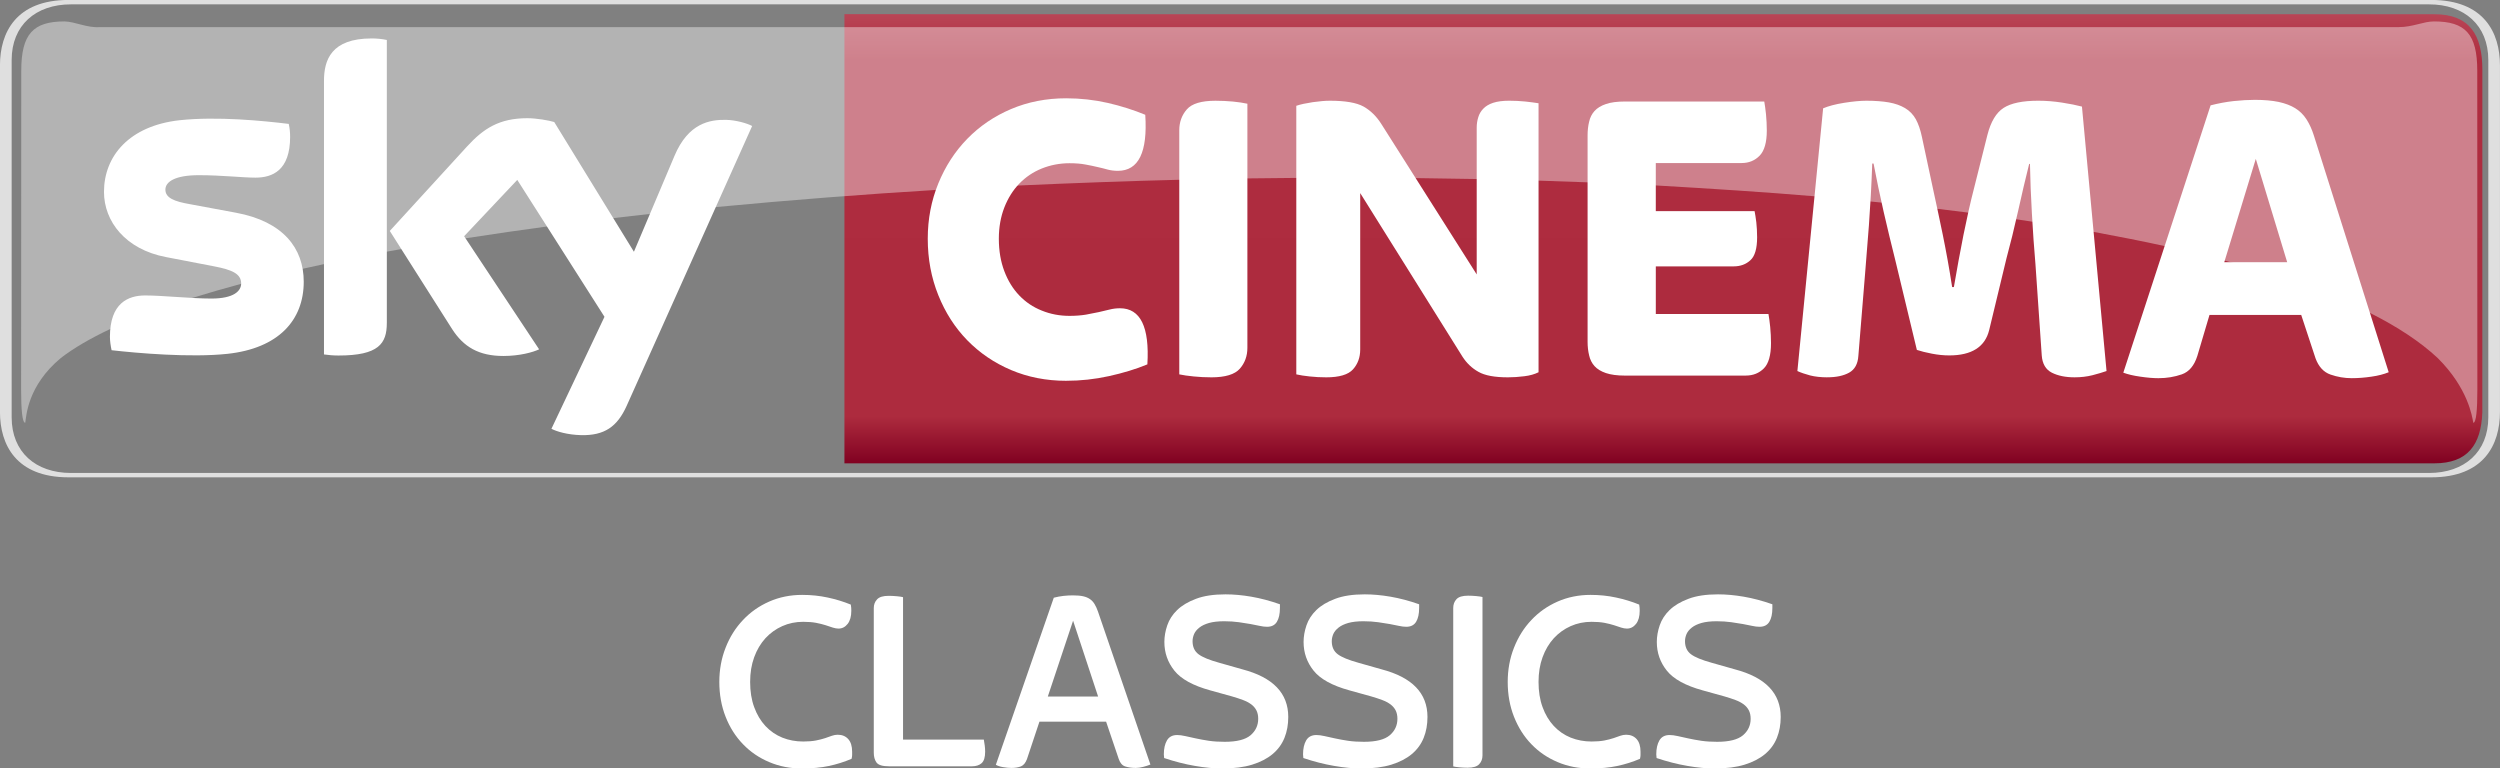 <svg width="600" height="184.44" version="1.1" viewBox="0 0 158.75 48.799" xmlns="http://www.w3.org/2000/svg">
 <rect x="0" y="0" width="158.75" height="48.799" fill="#808080" stroke="none"/>
 <defs>
  <linearGradient id="a" x2="1" gradientTransform="matrix(0 -28.52 28.52 0 128.51 214.51)" gradientUnits="userSpaceOnUse">
   <stop stop-color="#810121" offset="0"/>
   <stop stop-color="#ad2b3e" offset=".104"/>
   <stop stop-color="#ae2c3f" offset=".898"/>
   <stop stop-color="#b94556" offset="1"/>
   <stop stop-color="#ba3b4b" offset="1"/>
  </linearGradient>
 </defs>
 <g transform="translate(-23.029 -185.09)">
  <g fill="#fff" stroke-width="1.263">
   <path d="m73.967 233.89c-0.754 0-1.451-0.135-2.093-0.408-0.642-0.27-1.197-0.648-1.666-1.137-0.472-0.488-0.841-1.069-1.104-1.743-0.266-0.674-0.398-1.413-0.398-2.209 0-0.774 0.132-1.499 0.398-2.173 0.263-0.677 0.632-1.262 1.104-1.759 0.469-0.501 1.024-0.889 1.666-1.172 0.642-0.282 1.339-0.424 2.093-0.424 0.565 0 1.104 0.055 1.618 0.167 0.514 0.109 1.005 0.26 1.47 0.449 0.01 0.077 0.019 0.144 0.026 0.205 0.003 0.061 0.006 0.125 0.006 0.189 0 0.356-0.077 0.632-0.231 0.831-0.157 0.199-0.35 0.299-0.581 0.299-0.112 0-0.234-0.022-0.366-0.064-0.132-0.045-0.286-0.096-0.456-0.151-0.173-0.055-0.376-0.106-0.607-0.151-0.231-0.042-0.504-0.064-0.812-0.064-0.478 0-0.921 0.09-1.329 0.273-0.411 0.183-0.767 0.44-1.072 0.77-0.302 0.334-0.543 0.735-0.713 1.204-0.173 0.472-0.257 0.995-0.257 1.57 0 0.597 0.083 1.133 0.257 1.602 0.17 0.472 0.411 0.87 0.713 1.197 0.305 0.324 0.661 0.571 1.072 0.738 0.408 0.164 0.851 0.247 1.329 0.247 0.308 0 0.578-0.022 0.803-0.064 0.228-0.045 0.424-0.096 0.591-0.151 0.167-0.055 0.311-0.106 0.43-0.151 0.122-0.042 0.244-0.064 0.366-0.064 0.276 0 0.498 0.09 0.665 0.273 0.167 0.183 0.25 0.453 0.25 0.806v0.215c0 0.067-0.013 0.144-0.035 0.234-0.466 0.199-0.944 0.35-1.445 0.456-0.498 0.106-1.063 0.157-1.692 0.157"/>
   <path d="m79.477 233.75c-0.411 0-0.671-0.08-0.79-0.241-0.116-0.161-0.173-0.369-0.173-0.623v-9.181c0-0.222 0.067-0.405 0.209-0.555 0.138-0.151 0.382-0.225 0.738-0.225 0.177 0 0.35 0.01 0.523 0.026 0.17 0.016 0.302 0.035 0.388 0.058v9.047h5.13c0.022 0.122 0.042 0.247 0.058 0.376 0.016 0.125 0.026 0.257 0.026 0.388 0 0.356-0.074 0.597-0.225 0.732-0.148 0.132-0.356 0.199-0.623 0.199z"/>
   <path d="m89.565 229.32h3.194l-1.589-4.816zm-2.321 4.533c-0.154 0-0.327-0.016-0.523-0.051-0.193-0.032-0.344-0.084-0.456-0.148l3.679-10.61c0.212-0.055 0.417-0.093 0.623-0.116 0.205-0.022 0.401-0.032 0.591-0.032 0.266 0 0.485 0.019 0.655 0.058 0.173 0.038 0.315 0.1 0.433 0.183 0.116 0.08 0.212 0.186 0.289 0.315 0.077 0.125 0.151 0.286 0.215 0.472l3.329 9.714c-0.135 0.055-0.286 0.103-0.459 0.148-0.17 0.045-0.327 0.067-0.472 0.067-0.254 0-0.475-0.032-0.665-0.093-0.189-0.058-0.327-0.218-0.414-0.472l-0.803-2.372h-4.234l-0.79 2.372c-0.09 0.244-0.218 0.398-0.382 0.466-0.167 0.064-0.372 0.1-0.616 0.1"/>
   <path d="m100.67 233.89c-0.543 0-1.133-0.055-1.769-0.167-0.636-0.109-1.287-0.276-1.949-0.498 0-0.045-0.003-0.084-0.01-0.116-0.006-0.032-0.01-0.074-0.01-0.116 0-0.366 0.067-0.661 0.199-0.889 0.135-0.228 0.35-0.34 0.648-0.34 0.144 0 0.315 0.022 0.514 0.067 0.199 0.042 0.424 0.093 0.674 0.148 0.247 0.054 0.526 0.106 0.828 0.151 0.305 0.045 0.642 0.064 1.005 0.064 0.764 0 1.31-0.138 1.637-0.414 0.324-0.276 0.488-0.626 0.488-1.047 0-0.209-0.038-0.388-0.116-0.539-0.077-0.148-0.189-0.276-0.331-0.382-0.144-0.103-0.318-0.196-0.523-0.273-0.205-0.077-0.44-0.154-0.706-0.231l-1.377-0.382c-1.085-0.299-1.843-0.716-2.267-1.246-0.427-0.533-0.639-1.14-0.639-1.827 0-0.344 0.061-0.693 0.183-1.053 0.122-0.36 0.331-0.684 0.629-0.973 0.299-0.289 0.697-0.526 1.197-0.713 0.498-0.189 1.12-0.283 1.875-0.283 0.507 0 1.053 0.048 1.634 0.148 0.581 0.1 1.188 0.26 1.82 0.482v0.234c0 0.376-0.064 0.668-0.193 0.88-0.128 0.209-0.334 0.315-0.623 0.315-0.144 0-0.302-0.019-0.472-0.058-0.173-0.038-0.366-0.077-0.581-0.116-0.218-0.038-0.462-0.077-0.738-0.116-0.279-0.038-0.587-0.061-0.931-0.061-0.388 0-0.709 0.038-0.963 0.109-0.254 0.074-0.459 0.17-0.613 0.292-0.157 0.122-0.266 0.257-0.334 0.405-0.064 0.151-0.1 0.302-0.1 0.459 0 0.363 0.125 0.639 0.376 0.828 0.247 0.189 0.693 0.372 1.335 0.549l1.461 0.414c1.936 0.51 2.905 1.515 2.905 3.021 0 0.488-0.08 0.931-0.241 1.329-0.161 0.398-0.411 0.742-0.754 1.03-0.344 0.286-0.777 0.51-1.297 0.671-0.52 0.161-1.143 0.241-1.875 0.241"/>
   <path d="m109.51 233.89c-0.543 0-1.13-0.055-1.769-0.167-0.636-0.109-1.287-0.276-1.949-0.498 0-0.045-4e-3 -0.084-0.01-0.116-6e-3 -0.032-0.01-0.074-0.01-0.116 0-0.366 0.067-0.661 0.199-0.889 0.135-0.228 0.35-0.34 0.648-0.34 0.144 0 0.315 0.022 0.514 0.067 0.199 0.042 0.424 0.093 0.674 0.148 0.247 0.054 0.526 0.106 0.828 0.151 0.305 0.045 0.642 0.064 1.005 0.064 0.764 0 1.31-0.138 1.637-0.414 0.324-0.276 0.488-0.626 0.488-1.047 0-0.209-0.038-0.388-0.116-0.539-0.077-0.148-0.189-0.276-0.331-0.382-0.144-0.103-0.318-0.196-0.523-0.273-0.205-0.077-0.44-0.154-0.706-0.231l-1.377-0.382c-1.085-0.299-1.843-0.716-2.267-1.246-0.427-0.533-0.639-1.14-0.639-1.827 0-0.344 0.061-0.693 0.183-1.053 0.122-0.36 0.331-0.684 0.629-0.973s0.697-0.526 1.197-0.713c0.498-0.189 1.12-0.283 1.875-0.283 0.507 0 1.053 0.048 1.634 0.148 0.581 0.1 1.188 0.26 1.82 0.482v0.234c0 0.376-0.064 0.668-0.193 0.88-0.128 0.209-0.334 0.315-0.623 0.315-0.144 0-0.302-0.019-0.472-0.058-0.173-0.038-0.366-0.077-0.581-0.116-0.218-0.038-0.462-0.077-0.738-0.116-0.279-0.038-0.587-0.061-0.931-0.061-0.388 0-0.709 0.038-0.963 0.109-0.254 0.074-0.459 0.17-0.613 0.292-0.157 0.122-0.266 0.257-0.334 0.405-0.064 0.151-0.1 0.302-0.1 0.459 0 0.363 0.125 0.639 0.376 0.828 0.247 0.189 0.693 0.372 1.335 0.549l1.461 0.414c1.936 0.51 2.905 1.515 2.905 3.021 0 0.488-0.08 0.931-0.241 1.329-0.161 0.398-0.411 0.742-0.754 1.03-0.343 0.286-0.777 0.51-1.297 0.671-0.52 0.161-1.143 0.241-1.875 0.241"/>
   <path d="m116.22 233.84c-0.177 0-0.353-0.01-0.523-0.026-0.17-0.016-0.302-0.035-0.388-0.058v-10.061c0-0.222 0.067-0.404 0.205-0.555 0.138-0.151 0.385-0.225 0.738-0.225 0.177 0 0.353 0.01 0.523 0.026 0.173 0.016 0.302 0.035 0.392 0.058v10.061c0 0.222-0.071 0.408-0.209 0.555-0.138 0.151-0.385 0.225-0.738 0.225"/>
   <path d="m124.03 233.89c-0.751 0-1.451-0.135-2.093-0.408-0.642-0.27-1.197-0.648-1.666-1.137-0.472-0.488-0.838-1.069-1.104-1.743-0.266-0.674-0.398-1.413-0.398-2.209 0-0.774 0.132-1.499 0.398-2.173 0.266-0.677 0.632-1.262 1.104-1.759 0.469-0.501 1.024-0.889 1.666-1.172 0.642-0.282 1.342-0.424 2.093-0.424 0.565 0 1.104 0.055 1.618 0.167 0.517 0.109 1.005 0.26 1.47 0.449 0.01 0.077 0.019 0.144 0.026 0.205 4e-3 0.061 6e-3 0.125 6e-3 0.189 0 0.356-0.077 0.632-0.231 0.831-0.157 0.199-0.35 0.299-0.581 0.299-0.112 0-0.234-0.022-0.366-0.064-0.132-0.045-0.286-0.096-0.456-0.151-0.173-0.055-0.376-0.106-0.607-0.151-0.231-0.042-0.504-0.064-0.812-0.064-0.478 0-0.918 0.09-1.329 0.273-0.411 0.183-0.767 0.44-1.072 0.77-0.302 0.334-0.543 0.735-0.713 1.204-0.173 0.472-0.257 0.995-0.257 1.57 0 0.597 0.084 1.133 0.257 1.602 0.17 0.472 0.411 0.87 0.713 1.197 0.305 0.324 0.661 0.571 1.072 0.738 0.411 0.164 0.851 0.247 1.329 0.247 0.308 0 0.578-0.022 0.803-0.064 0.228-0.045 0.424-0.096 0.591-0.151 0.167-0.055 0.311-0.106 0.43-0.151 0.122-0.042 0.244-0.064 0.366-0.064 0.276 0 0.498 0.09 0.665 0.273 0.167 0.183 0.25 0.453 0.25 0.806v0.215c0 0.067-0.013 0.144-0.035 0.234-0.462 0.199-0.944 0.35-1.445 0.456-0.498 0.106-1.059 0.157-1.692 0.157"/>
   <path d="m131.94 233.89c-0.543 0-1.13-0.055-1.769-0.167-0.636-0.109-1.287-0.276-1.949-0.498 0-0.045-4e-3 -0.084-0.01-0.116-6e-3 -0.032-0.01-0.074-0.01-0.116 0-0.366 0.067-0.661 0.199-0.889 0.135-0.228 0.35-0.34 0.648-0.34 0.144 0 0.315 0.022 0.517 0.067 0.199 0.042 0.421 0.093 0.671 0.148 0.247 0.054 0.526 0.106 0.828 0.151 0.305 0.045 0.642 0.064 1.005 0.064 0.764 0 1.31-0.138 1.637-0.414 0.324-0.276 0.488-0.626 0.488-1.047 0-0.209-0.038-0.388-0.116-0.539-0.077-0.148-0.189-0.276-0.331-0.382-0.144-0.103-0.318-0.196-0.523-0.273-0.205-0.077-0.44-0.154-0.706-0.231l-1.377-0.382c-1.085-0.299-1.843-0.716-2.267-1.246-0.427-0.533-0.639-1.14-0.639-1.827 0-0.344 0.061-0.693 0.183-1.053 0.122-0.36 0.331-0.684 0.629-0.973 0.299-0.289 0.697-0.526 1.197-0.713 0.498-0.189 1.12-0.283 1.875-0.283 0.507 0 1.053 0.048 1.634 0.148 0.581 0.1 1.188 0.26 1.82 0.482v0.234c0 0.376-0.064 0.668-0.193 0.88-0.128 0.209-0.334 0.315-0.623 0.315-0.144 0-0.302-0.019-0.472-0.058-0.173-0.038-0.366-0.077-0.581-0.116-0.215-0.038-0.462-0.077-0.738-0.116-0.279-0.038-0.587-0.061-0.931-0.061-0.388 0-0.709 0.038-0.963 0.109-0.254 0.074-0.459 0.17-0.613 0.292-0.157 0.122-0.266 0.257-0.334 0.405-0.064 0.151-0.1 0.302-0.1 0.459 0 0.363 0.125 0.639 0.376 0.828 0.247 0.189 0.693 0.372 1.335 0.549l1.461 0.414c1.936 0.51 2.905 1.515 2.905 3.021 0 0.488-0.08 0.931-0.241 1.329-0.161 0.398-0.411 0.742-0.754 1.03-0.343 0.286-0.777 0.51-1.297 0.671-0.52 0.161-1.143 0.241-1.875 0.241"/>
  </g>
  <path d="m76.65 185.99v28.521h100.96c2.14 0 2.966-1.203 3.046-3.219 6e-3 -7.224 3e-3 -14.518 3e-3 -21.766 0-2.207-0.798-3.533-3.049-3.533-34.826-5e-3 -71.003-4e-3 -100.96-4e-3z" fill="url(#a)"/>
  <g fill="#fff">
   <g stroke-width="1.263">
    <path d="m90.729 209.27c-1.263 0-2.429-0.23-3.499-0.684-1.07-0.455-1.993-1.084-2.778-1.887-0.785-0.804-1.396-1.759-1.841-2.865-0.445-1.107-0.67-2.301-0.67-3.586 0-1.249 0.225-2.42 0.67-3.508 0.445-1.088 1.056-2.034 1.841-2.838 0.785-0.804 1.708-1.433 2.778-1.887 1.07-0.455 2.236-0.684 3.499-0.684 0.909 0 1.791 0.101 2.645 0.294 0.854 0.197 1.644 0.45 2.379 0.753 0.156 2.374-0.422 3.559-1.74 3.559-0.23 0-0.445-0.028-0.638-0.078-0.197-0.055-0.409-0.11-0.643-0.161-0.23-0.055-0.491-0.11-0.771-0.161-0.285-0.055-0.625-0.083-1.015-0.083-0.625 0-1.212 0.115-1.763 0.335-0.556 0.225-1.029 0.546-1.433 0.964-0.4 0.418-0.716 0.923-0.946 1.511-0.23 0.592-0.349 1.254-0.349 1.984 0 0.767 0.119 1.456 0.349 2.062 0.23 0.606 0.546 1.12 0.946 1.538 0.404 0.422 0.877 0.744 1.433 0.964 0.551 0.225 1.139 0.335 1.763 0.335 0.39 0 0.735-0.028 1.038-0.078 0.303-0.055 0.574-0.11 0.817-0.161 0.239-0.055 0.468-0.11 0.68-0.161 0.216-0.055 0.436-0.083 0.666-0.083 1.3 0 1.883 1.189 1.74 3.563-0.73 0.303-1.548 0.551-2.447 0.748-0.895 0.197-1.8 0.294-2.709 0.294"/>
    <path d="m99.943 209.05c-0.372 0-0.744-0.018-1.107-0.055-0.367-0.037-0.675-0.078-0.923-0.133v-15.502c0-0.519 0.161-0.96 0.482-1.327 0.317-0.363 0.923-0.546 1.814-0.546 0.377 0 0.744 0.018 1.111 0.051 0.363 0.037 0.67 0.083 0.918 0.138v15.502c0 0.519-0.161 0.96-0.478 1.322-0.321 0.367-0.928 0.551-1.818 0.551"/>
    <path d="m107.24 209.05c-0.358 0-0.703-0.018-1.042-0.055-0.34-0.037-0.625-0.078-0.854-0.133v-17.054c0.266-0.092 0.615-0.165 1.042-0.23 0.427-0.06 0.79-0.092 1.093-0.092 0.983 0 1.694 0.124 2.14 0.372 0.445 0.253 0.817 0.62 1.12 1.097l6.061 9.56v-9.317c0-0.234 0.032-0.45 0.097-0.657 0.06-0.207 0.165-0.386 0.317-0.546 0.152-0.161 0.363-0.289 0.629-0.377 0.266-0.087 0.606-0.133 1.015-0.133 0.358 0 0.698 0.018 1.029 0.051 0.331 0.037 0.611 0.073 0.84 0.11v17.082c-0.248 0.124-0.551 0.211-0.905 0.253-0.358 0.046-0.707 0.069-1.042 0.069-0.84 0-1.46-0.115-1.869-0.349-0.413-0.23-0.749-0.551-1.015-0.964l-6.493-10.387v9.932c0 0.501-0.152 0.918-0.455 1.258-0.303 0.34-0.872 0.51-1.708 0.51"/>
    <path d="m126.22 208.94c-0.501 0-0.905-0.055-1.217-0.161-0.312-0.106-0.551-0.253-0.721-0.441-0.17-0.188-0.285-0.418-0.344-0.684-0.064-0.266-0.097-0.551-0.097-0.854v-13.124c0-0.303 0.032-0.588 0.097-0.854 0.06-0.271 0.174-0.496 0.344-0.684 0.17-0.188 0.409-0.335 0.721-0.441 0.312-0.11 0.716-0.161 1.217-0.161h8.84c0.037 0.197 0.073 0.464 0.11 0.804 0.032 0.34 0.051 0.684 0.051 1.042 0 0.748-0.152 1.281-0.455 1.593-0.303 0.312-0.684 0.468-1.148 0.468h-5.446v3.054h6.273c0.037 0.179 0.073 0.413 0.11 0.707 0.032 0.298 0.051 0.615 0.051 0.951 0 0.716-0.142 1.203-0.427 1.46-0.285 0.262-0.638 0.39-1.065 0.39h-4.941v3.026h7.154c0.037 0.193 0.073 0.468 0.11 0.817 0.032 0.344 0.051 0.689 0.051 1.029 0 0.767-0.152 1.304-0.455 1.607-0.303 0.303-0.684 0.455-1.148 0.455h-7.664"/>
    <path d="m139.06 209.05c-0.409 0-0.771-0.041-1.084-0.119-0.308-0.083-0.583-0.174-0.813-0.28l1.635-16.683c0.335-0.142 0.781-0.262 1.332-0.349 0.551-0.087 1.024-0.133 1.414-0.133 0.556 0 1.029 0.037 1.428 0.106 0.404 0.073 0.744 0.193 1.029 0.363 0.285 0.17 0.514 0.404 0.684 0.707 0.165 0.303 0.294 0.68 0.386 1.125l0.693 3.242c0.197 0.891 0.404 1.878 0.629 2.957 0.22 1.079 0.422 2.19 0.597 3.334h0.11c0.193-1.143 0.4-2.25 0.611-3.32 0.216-1.07 0.436-2.053 0.666-2.943l0.854-3.403c0.216-0.84 0.556-1.41 1.029-1.713 0.473-0.303 1.203-0.455 2.2-0.455 0.496 0 1.001 0.041 1.506 0.119 0.51 0.078 0.928 0.165 1.267 0.253l1.561 16.793c-0.248 0.087-0.546 0.174-0.895 0.266-0.344 0.087-0.726 0.133-1.134 0.133-0.569 0-1.052-0.097-1.442-0.294-0.39-0.197-0.606-0.565-0.643-1.097l-0.399-5.786c-0.087-1.015-0.165-2.085-0.225-3.2-0.064-1.111-0.106-2.172-0.124-3.173h-0.051c-0.234 0.932-0.468 1.933-0.707 3.012-0.243 1.084-0.487 2.075-0.735 2.989l-1.097 4.551c-0.266 1.07-1.111 1.607-2.535 1.607-0.358 0-0.721-0.037-1.097-0.11-0.372-0.069-0.693-0.152-0.96-0.239l-1.364-5.676c-0.266-1.056-0.514-2.089-0.748-3.109-0.23-1.015-0.445-2.034-0.638-3.049h-0.083c-0.051 1.428-0.124 2.732-0.211 3.921-0.092 1.185-0.17 2.209-0.243 3.067l-0.427 5.221c-0.032 0.514-0.23 0.872-0.588 1.07-0.354 0.197-0.817 0.294-1.387 0.294"/>
    <path d="m164.27 201.74h3.995l-1.993-6.562-2.002 6.562m-4.165 7.365c-0.34 0-0.726-0.032-1.162-0.097-0.436-0.06-0.799-0.147-1.084-0.253l5.543-16.976c0.482-0.124 0.969-0.216 1.46-0.271 0.491-0.051 0.941-0.078 1.35-0.078 0.592 0 1.093 0.046 1.515 0.133 0.418 0.092 0.771 0.225 1.056 0.404 0.289 0.179 0.523 0.413 0.712 0.707s0.344 0.638 0.468 1.033l4.748 15.02c-0.303 0.124-0.666 0.22-1.093 0.28-0.427 0.064-0.845 0.097-1.258 0.097-0.459 0-0.909-0.078-1.345-0.23-0.436-0.152-0.753-0.496-0.951-1.033l-0.909-2.755h-5.823l-0.771 2.599c-0.197 0.625-0.528 1.015-0.987 1.176-0.464 0.161-0.955 0.243-1.469 0.243"/>
    <path d="m42.316 202.98c0 2.443-1.598 4.225-4.84 4.578-2.346 0.253-5.749-0.046-7.361-0.23-0.06-0.266-0.106-0.592-0.106-0.85 0-2.14 1.153-2.627 2.236-2.627 1.12 0 2.893 0.197 4.206 0.197 1.446 0 1.892-0.491 1.892-0.96 0-0.615-0.588-0.868-1.708-1.084l-3.077-0.592c-2.558-0.491-3.926-2.259-3.926-4.137 0-2.287 1.616-4.197 4.799-4.551 2.402-0.257 5.327 0.037 6.934 0.234 0.06 0.276 0.087 0.533 0.087 0.822 0 2.131-1.12 2.59-2.204 2.59-0.831 0-2.122-0.156-3.595-0.156-1.502 0-2.122 0.413-2.122 0.918 0 0.533 0.592 0.753 1.534 0.918l2.939 0.546c3.017 0.556 4.312 2.268 4.312 4.381m5.276 2.622c0 1.309-0.514 2.066-3.072 2.066-0.335 0-0.634-0.028-0.918-0.069v-17.371c0-1.318 0.45-2.695 3.031-2.695 0.326 0 0.652 0.032 0.96 0.097v17.972m10.451 6.718c0.331 0.174 1.019 0.381 1.887 0.404 1.483 0.032 2.296-0.537 2.893-1.864l7.967-17.767c-0.331-0.179-1.056-0.377-1.653-0.39-1.024-0.018-2.397 0.193-3.279 2.287l-2.576 6.089-5.06-8.238c-0.326-0.101-1.12-0.243-1.708-0.243-1.782 0-2.783 0.657-3.816 1.782l-4.918 5.377 3.954 6.227c0.73 1.134 1.694 1.713 3.26 1.713 1.024 0 1.873-0.234 2.268-0.422l-4.762-7.182 3.375-3.577 5.538 8.693-3.37 7.113"/>
   </g>
   <path d="m177.42 215.4c3.339 0 4.356-2.075 4.356-4.15v-22.013c0-2.075-1.017-4.15-4.356-4.15h-150.04c-3.336 0-4.353 2.075-4.353 4.15v22.013c0 2.075 1.017 4.15 4.353 4.15h150.04m-149.88-0.277c-2.251 0-3.771-1.329-3.771-3.536v-22.685c0-2.207 1.52-3.536 3.771-3.536h149.73c2.248 0 3.767 1.329 3.767 3.536v22.685c0 2.207-1.52 3.536-3.767 3.536h-149.73" opacity=".75"/>
   <path d="m27.126 186.45c-1.986 0-2.747 0.792-2.747 3.135l-0.009 20.246c0 1.261 0.071 2.106 0.262 2.106 0.068-0.395 0.126-2.34 2.263-4.116 0.82-0.632 1.871-1.242 3.122-1.834 1.823-0.799 3.646-1.482 5.21-1.976 1.085-0.331 2.178-0.648 3.102-0.894 1.366-0.356 2.742-0.693 3.904-0.956 0.468-0.101 0.952-0.21 1.355-0.297 1.396-0.288 2.804-0.571 3.991-0.792 0.316-0.052 0.644-0.117 0.918-0.164 1.424-0.252 2.867-0.494 4.08-0.684 1.804-0.276 3.632-0.545 5.171-0.75 1.468-0.198 2.956-0.384 4.207-0.532 0.811-0.093 1.637-0.19 2.332-0.267 1.459-0.156 2.937-0.311 4.182-0.434 4.78-0.454 9.54-0.822 13.964-1.089 1.802-0.104 3.63-0.206 5.172-0.278 3.589-0.162 7.233-0.294 10.305-0.369 1.502-0.037 3.035-0.066 4.324-0.086 1.082-0.014 2.185-0.026 3.113-0.032 1.024-9e-3 2.041-0.013 3.062-0.013 1.514 0 3.027 9e-3 4.531 0.025 1.346 0.018 2.713 0.037 3.866 0.059 1.31 0.028 2.624 0.062 3.925 0.102 1.045 0.031 2.075 0.068 3.107 0.108 1.505 0.064 3.035 0.131 4.326 0.197 3.495 0.202 7.064 0.431 10.078 0.688 1.235 0.107 2.494 0.223 3.556 0.33 0.241 0.02 0.5 0.05 0.711 0.072 1.229 0.127 2.484 0.268 3.54 0.394 0.676 0.08 1.369 0.166 1.951 0.241 1.056 0.142 2.137 0.289 3.049 0.422 0.357 0.053 0.722 0.107 1.03 0.155 1.35 0.211 2.729 0.437 3.891 0.647 1.555 0.29 3.154 0.601 4.494 0.898 1.321 0.298 2.678 0.621 3.817 0.923 0.104 0.031 0.218 0.06 0.309 0.085h8e-3c3.484 0.943 6.491 2.022 8.918 3.239v-1e-3c1.754 0.882 3.2 1.834 4.303 2.864 1.93 1.915 2.195 3.722 2.263 4.116 0.188 0 0.259-0.845 0.259-2.106l-6e-3 -20.246c0-2.343-0.761-3.135-2.747-3.135-0.675 0-1.344 0.361-2.241 0.361h-145.98c-0.81 0.059-1.567-0.348-2.241-0.361z" opacity=".4"/>
  </g>
 </g>
</svg>
